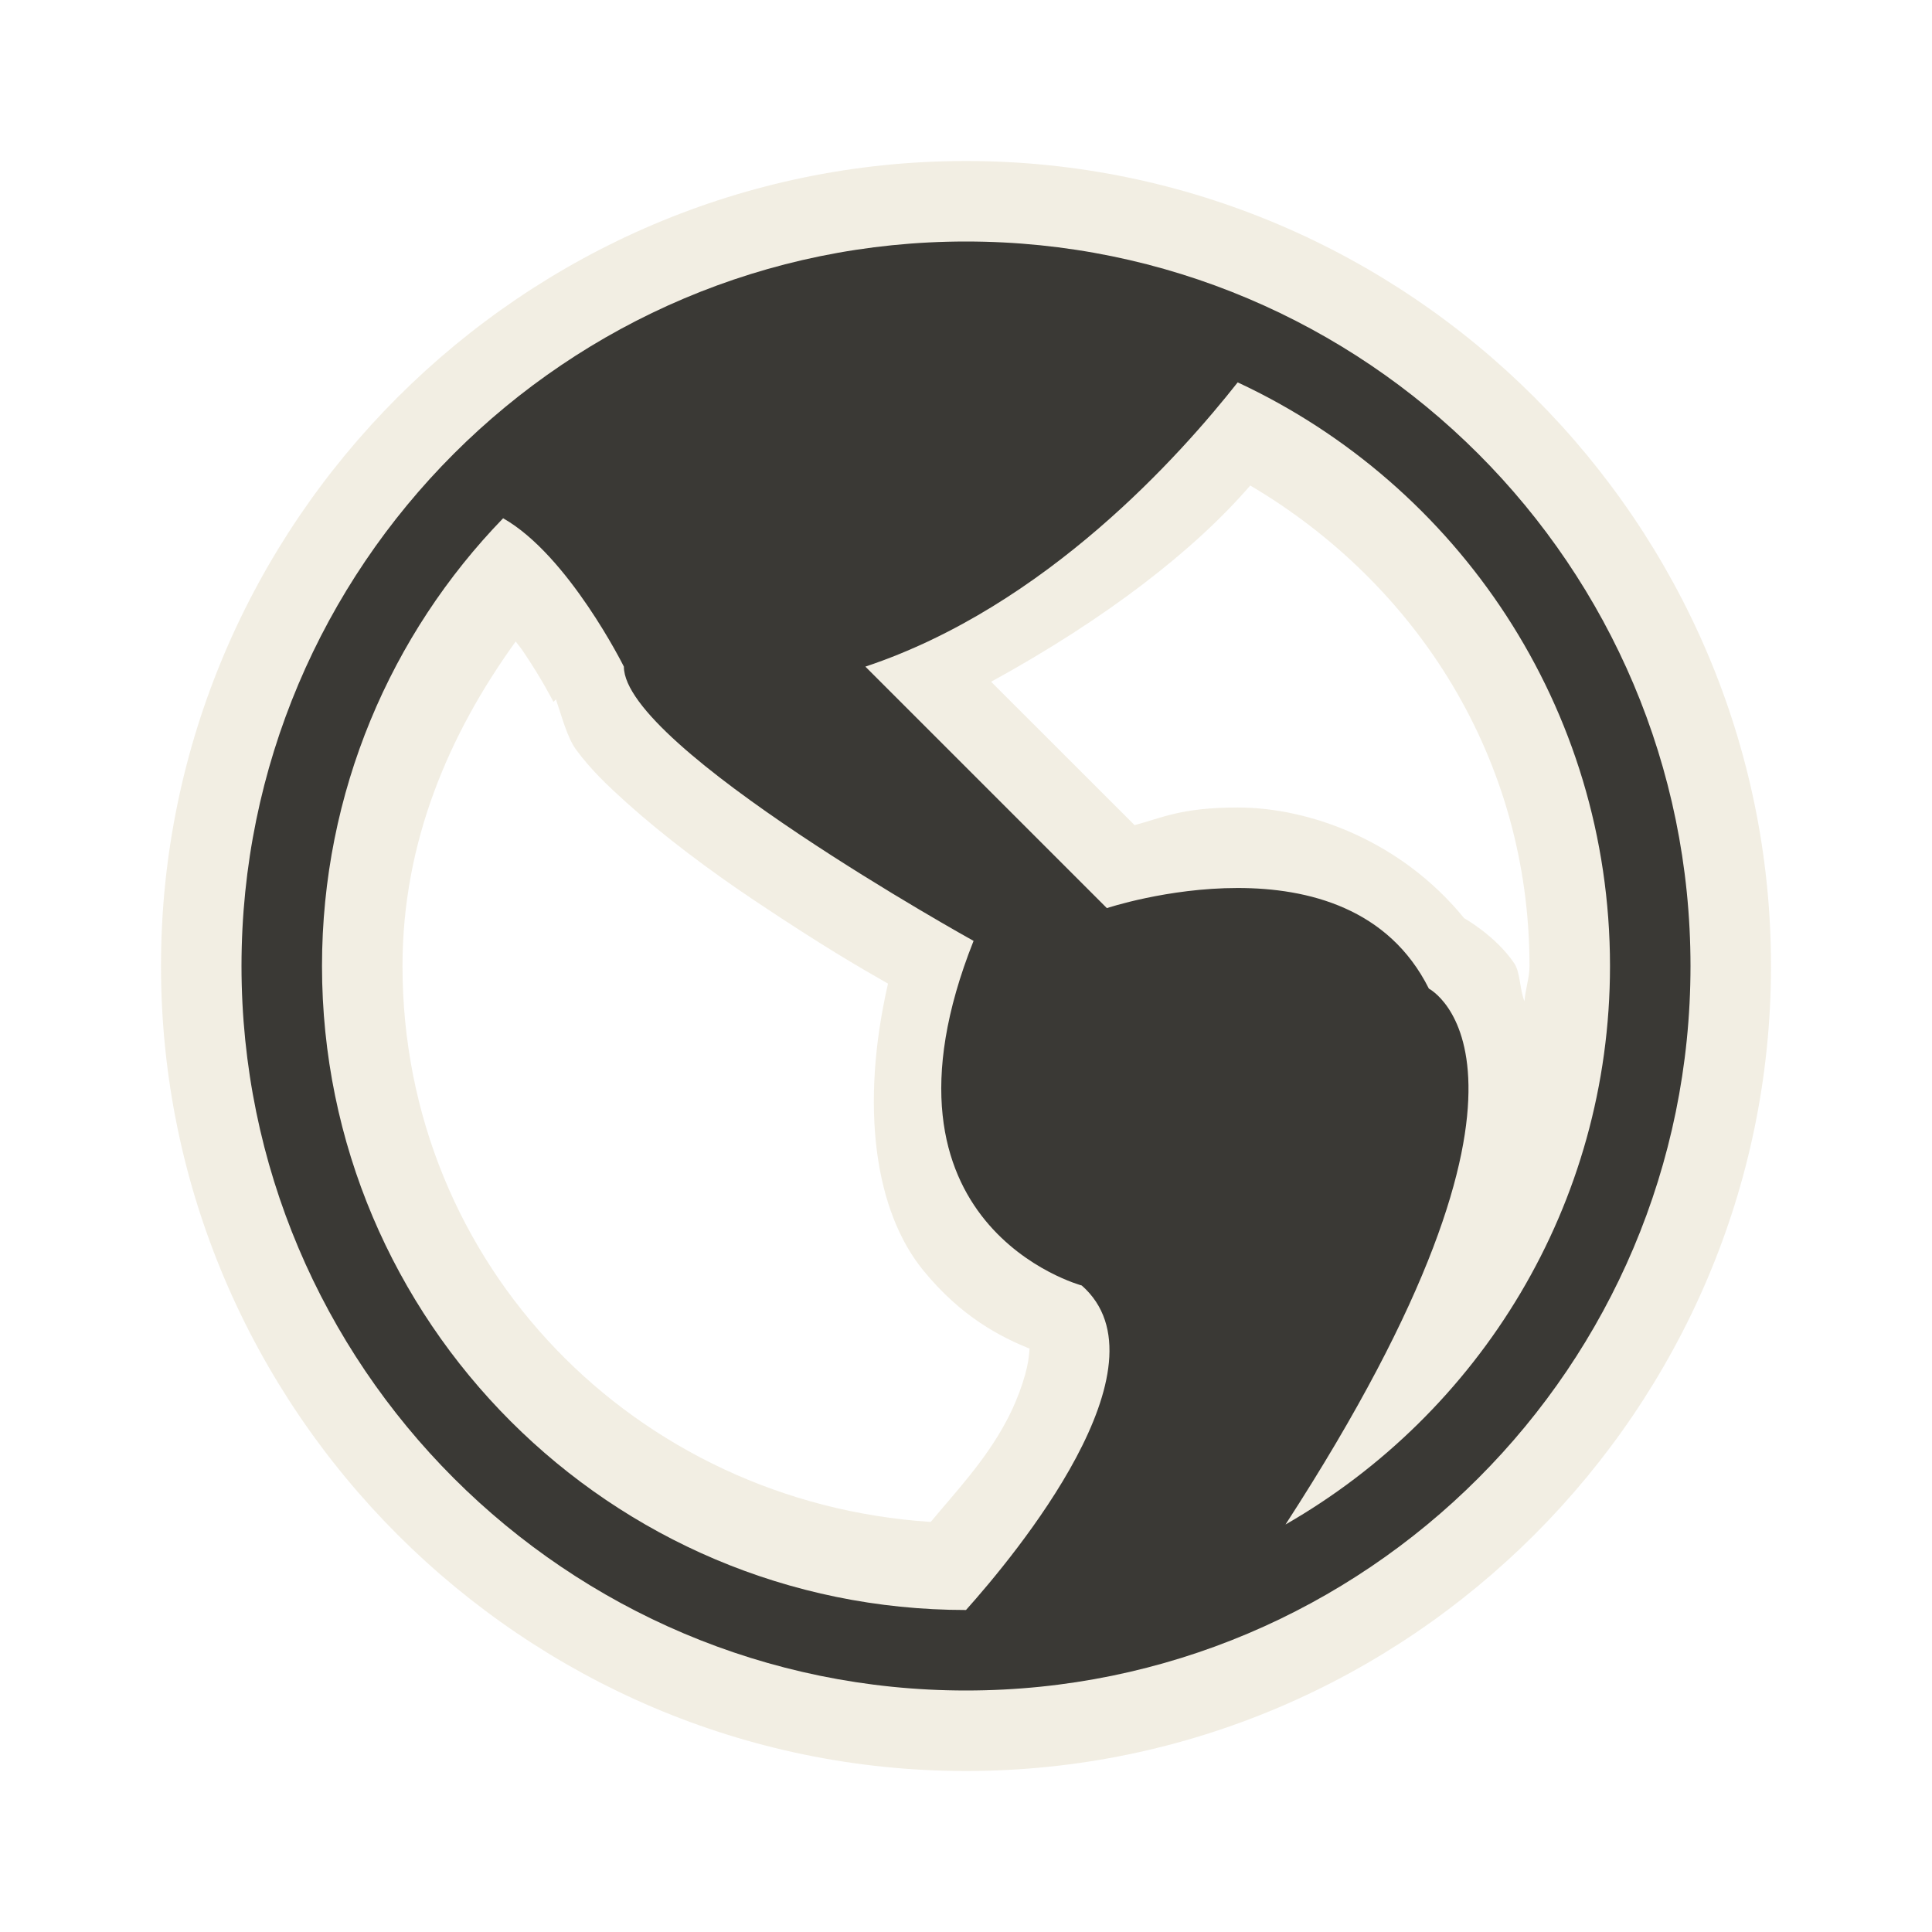 <?xml version="1.0" encoding="UTF-8" standalone="no"?>
<!-- Created with Inkscape (http://www.inkscape.org/) -->
<svg
   xmlns:svg="http://www.w3.org/2000/svg"
   xmlns="http://www.w3.org/2000/svg"
   version="1.0"
   width="24"
   height="24"
   id="svg3252">
  <defs
     id="defs3254" />
  <g
     id="layer1">
    <path
       d="M 12,2 C 6.499,2 2,6.499 2,12 C 2,17.501 6.499,22 12,22 C 17.501,22 22,17.501 22,12 C 22,6.499 17.501,2 12,2 z M 15.531,6.031 C 17.595,7.25 19,9.421 19,12 C 19,12.153 18.947,12.288 18.938,12.438 C 18.879,12.299 18.885,12.076 18.812,11.969 C 18.582,11.626 18.188,11.406 18.188,11.406 C 17.411,10.453 16.28,10.031 15.375,10.031 C 14.671,10.031 14.433,10.161 14.094,10.25 L 12.312,8.469 C 13.747,7.682 14.841,6.831 15.531,6.031 z M 6.406,7.969 C 6.443,8.017 6.467,8.045 6.5,8.094 C 6.734,8.439 6.875,8.719 6.875,8.719 L 6.906,8.688 C 6.98,8.902 7.046,9.162 7.156,9.312 C 7.338,9.56 7.547,9.758 7.781,9.969 C 8.251,10.391 8.81,10.81 9.375,11.188 C 10.211,11.747 10.658,12.006 11.031,12.219 C 10.681,13.749 10.867,15.044 11.469,15.781 C 11.945,16.365 12.434,16.607 12.781,16.75 C 12.791,16.751 12.793,16.722 12.781,16.844 C 12.766,17.006 12.677,17.324 12.5,17.656 C 12.237,18.15 11.865,18.54 11.562,18.906 C 7.899,18.667 5,15.726 5,12 C 5,10.465 5.574,9.121 6.406,7.969 z"
       id="path3250"
       style="opacity:0.6;fill:#eae3d0;fill-opacity:1;fill-rule:evenodd;stroke:none;stroke-width:1.7;stroke-linecap:round;stroke-linejoin:miter;marker:none;marker-start:none;marker-mid:none;marker-end:none;stroke-miterlimit:4;stroke-dasharray:none;stroke-dashoffset:0;stroke-opacity:1;visibility:visible;display:inline;overflow:visible;enable-background:accumulate" />
    <path
       d="M 12,3 C 7.032,3 3,7.032 3,12 C 3,16.968 7.032,21 12,21 C 16.968,21 21,16.968 21,12 C 21,7.032 16.968,3 12,3 z M 15.375,4.75 C 18.108,6.023 20,8.788 20,12 C 20,14.971 18.375,17.558 15.969,18.938 C 19.655,13.254 17.75,12.281 17.75,12.281 C 16.75,10.281 13.75,11.281 13.75,11.281 L 10.75,8.281 C 13,7.531 14.672,5.641 15.375,4.75 z M 6.25,6.438 C 7.062,6.898 7.75,8.281 7.75,8.281 C 7.75,9.281 12.094,11.688 12.094,11.688 C 10.685,15.233 13.438,15.969 13.438,15.969 C 14.569,16.964 12.603,19.326 12,20 C 7.584,20 4,16.416 4,12 C 4,9.839 4.856,7.877 6.25,6.438 z"
       id="path3157"
       style="fill:#3a3935;fill-opacity:1;fill-rule:evenodd;stroke:none;stroke-width:1.7;stroke-linecap:round;stroke-linejoin:miter;marker:none;marker-start:none;marker-mid:none;marker-end:none;stroke-miterlimit:4;stroke-dasharray:none;stroke-dashoffset:0;stroke-opacity:1;visibility:visible;display:inline;overflow:visible;enable-background:accumulate" />
  </g>
</svg>

